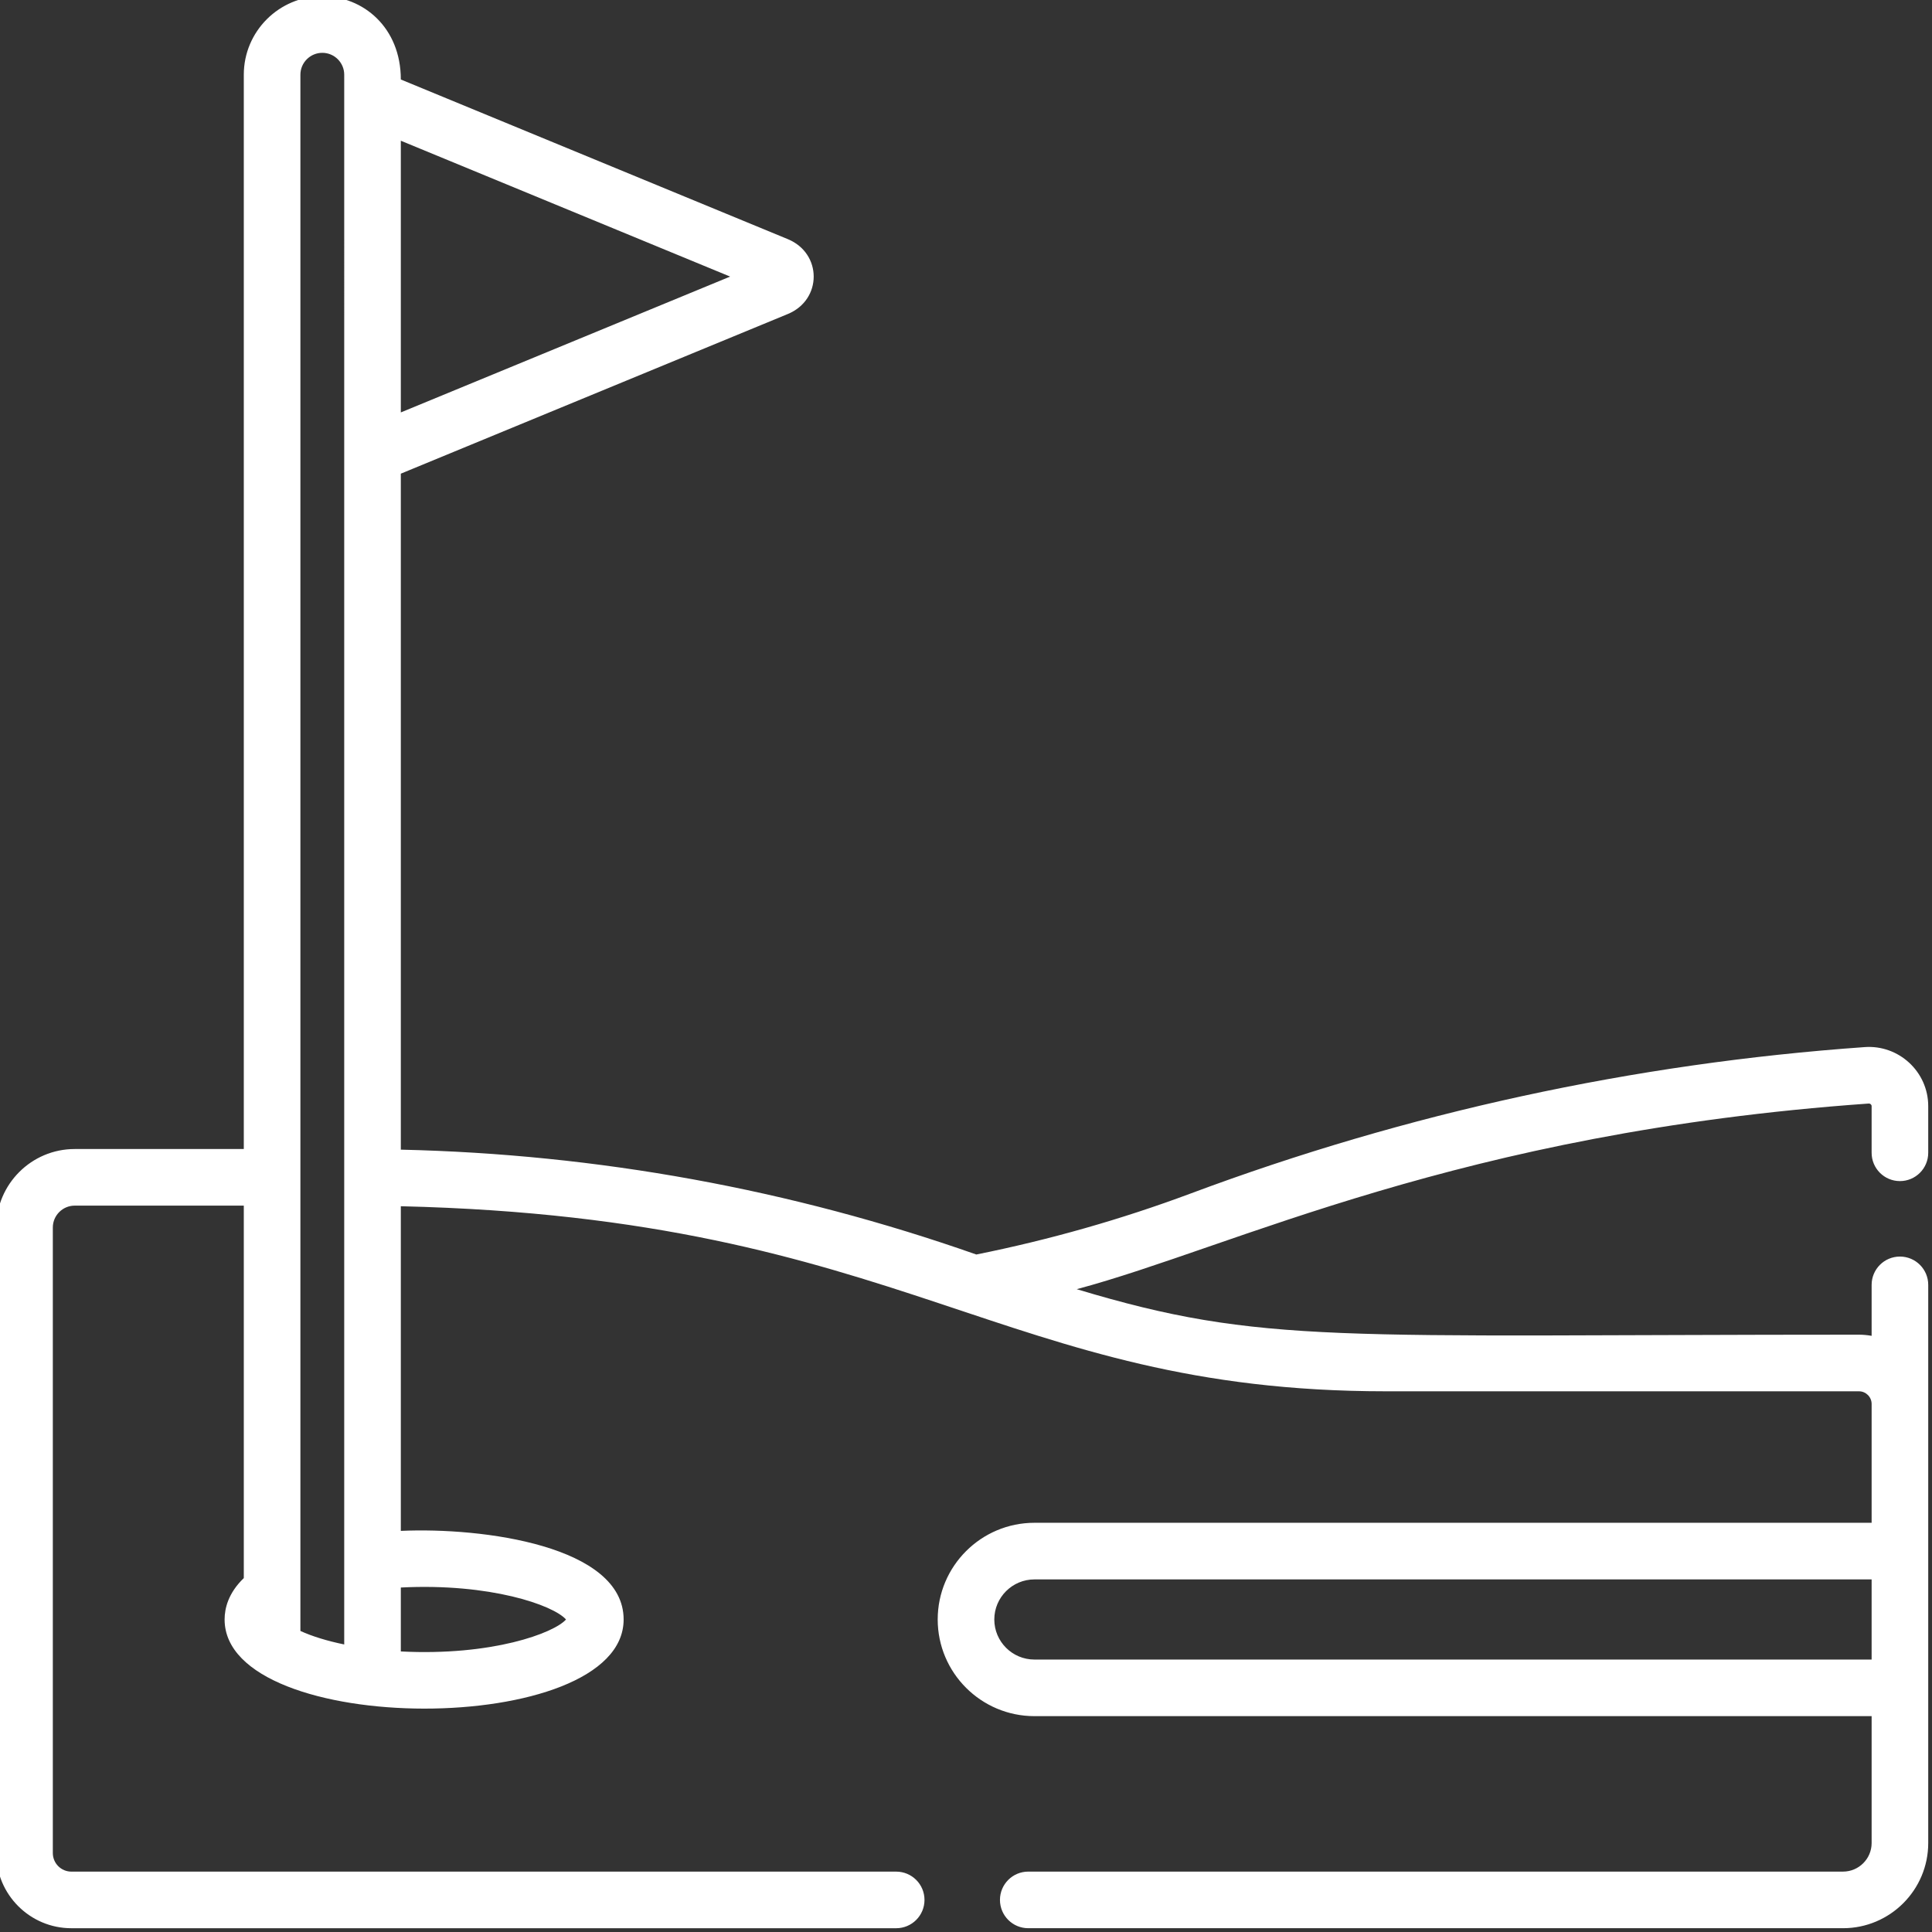<svg height="511.999pt" viewBox="1 1 511.999 511.999" width="511.999pt" xmlns="http://www.w3.org/2000/svg">
<rect x="1" y="1" width="511.999" height="511.999" fill="#333333" stroke="none"/>
<path fill ="white" d="m495.148 278.492c-61.191 4.328-121.297 17.387-178.645 38.809-18.332 6.844-37.422 12.266-56.773 16.156-49.121-17.27-100.344-26.602-152.508-27.789v-179.141l102.551-42.309c9.16-3.777 9.145-16.07.004-19.844l-102.555-42.309c0-13.816-10.008-22.066-20.805-22.066-11.477 0-20.809 9.332-20.809 20.801v284.703h-44.805c-11.473-.004-20.805 9.328-20.805 20.797v165.785c0 10.98 8.938 19.914 19.918 19.914h218.582c4.141 0 7.5-3.359 7.5-7.5 0-4.145-3.359-7.5-7.5-7.5h-218.582c-2.711 0-4.918-2.203-4.918-4.914v-165.785c0-3.195 2.605-5.797 5.809-5.797h44.801v98.707c-4.117 3.965-5.086 8.027-5.086 10.969 0 31.406 105.746 31.586 105.746 0 0-19.504-37.352-24.469-59.047-23.48v-86.035c134.309 3.156 158.902 49.043 261.016 49.043h125.395c1.855 0 3.367 1.508 3.367 3.359v31.488h-221.867c-14.137 0-25.633 11.496-25.633 25.621 0 14.129 11.496 25.621 25.633 25.621h221.867v33.629c0 4.176-3.402 7.57-7.582 7.57h-215.918c-4.145 0-7.5 3.359-7.5 7.5 0 4.145 3.355 7.5 7.5 7.5h215.918c12.453 0 22.582-10.125 22.582-22.57 0-5.746 0-142.098 0-147.922 0-4.141-3.359-7.5-7.5-7.5-4.145 0-7.5 3.359-7.5 7.5v13.508c-1.074-.195-2.316-.309-3.367-.309-138.469 0-157.902 2.824-207.289-12.055 41.645-11.117 100.969-41.488 209.863-49.195.41-.039.793.27.793.695v12.355c0 4.141 3.355 7.5 7.5 7.5 4.141 0 7.5-3.359 7.5-7.5v-12.355c0-9.16-7.832-16.312-16.852-15.656zm-387.926-240.199 87.27 36.004-87.27 36zm-15 398.504c-4.551-.941-8.543-2.168-11.613-3.582 0-2.727 0-409.695 0-412.414 0-3.199 2.605-5.801 5.809-5.801s5.805 2.602 5.805 5.801zm58.777-6.617c-3.195 3.602-19.582 9.711-43.777 8.469v-16.941c23.613-1.211 40.395 4.652 43.777 8.473zm346 10.617h-221.867c-5.863 0-10.633-4.762-10.633-10.617 0-5.855 4.77-10.621 10.633-10.621h221.867zm0 0"/></svg>